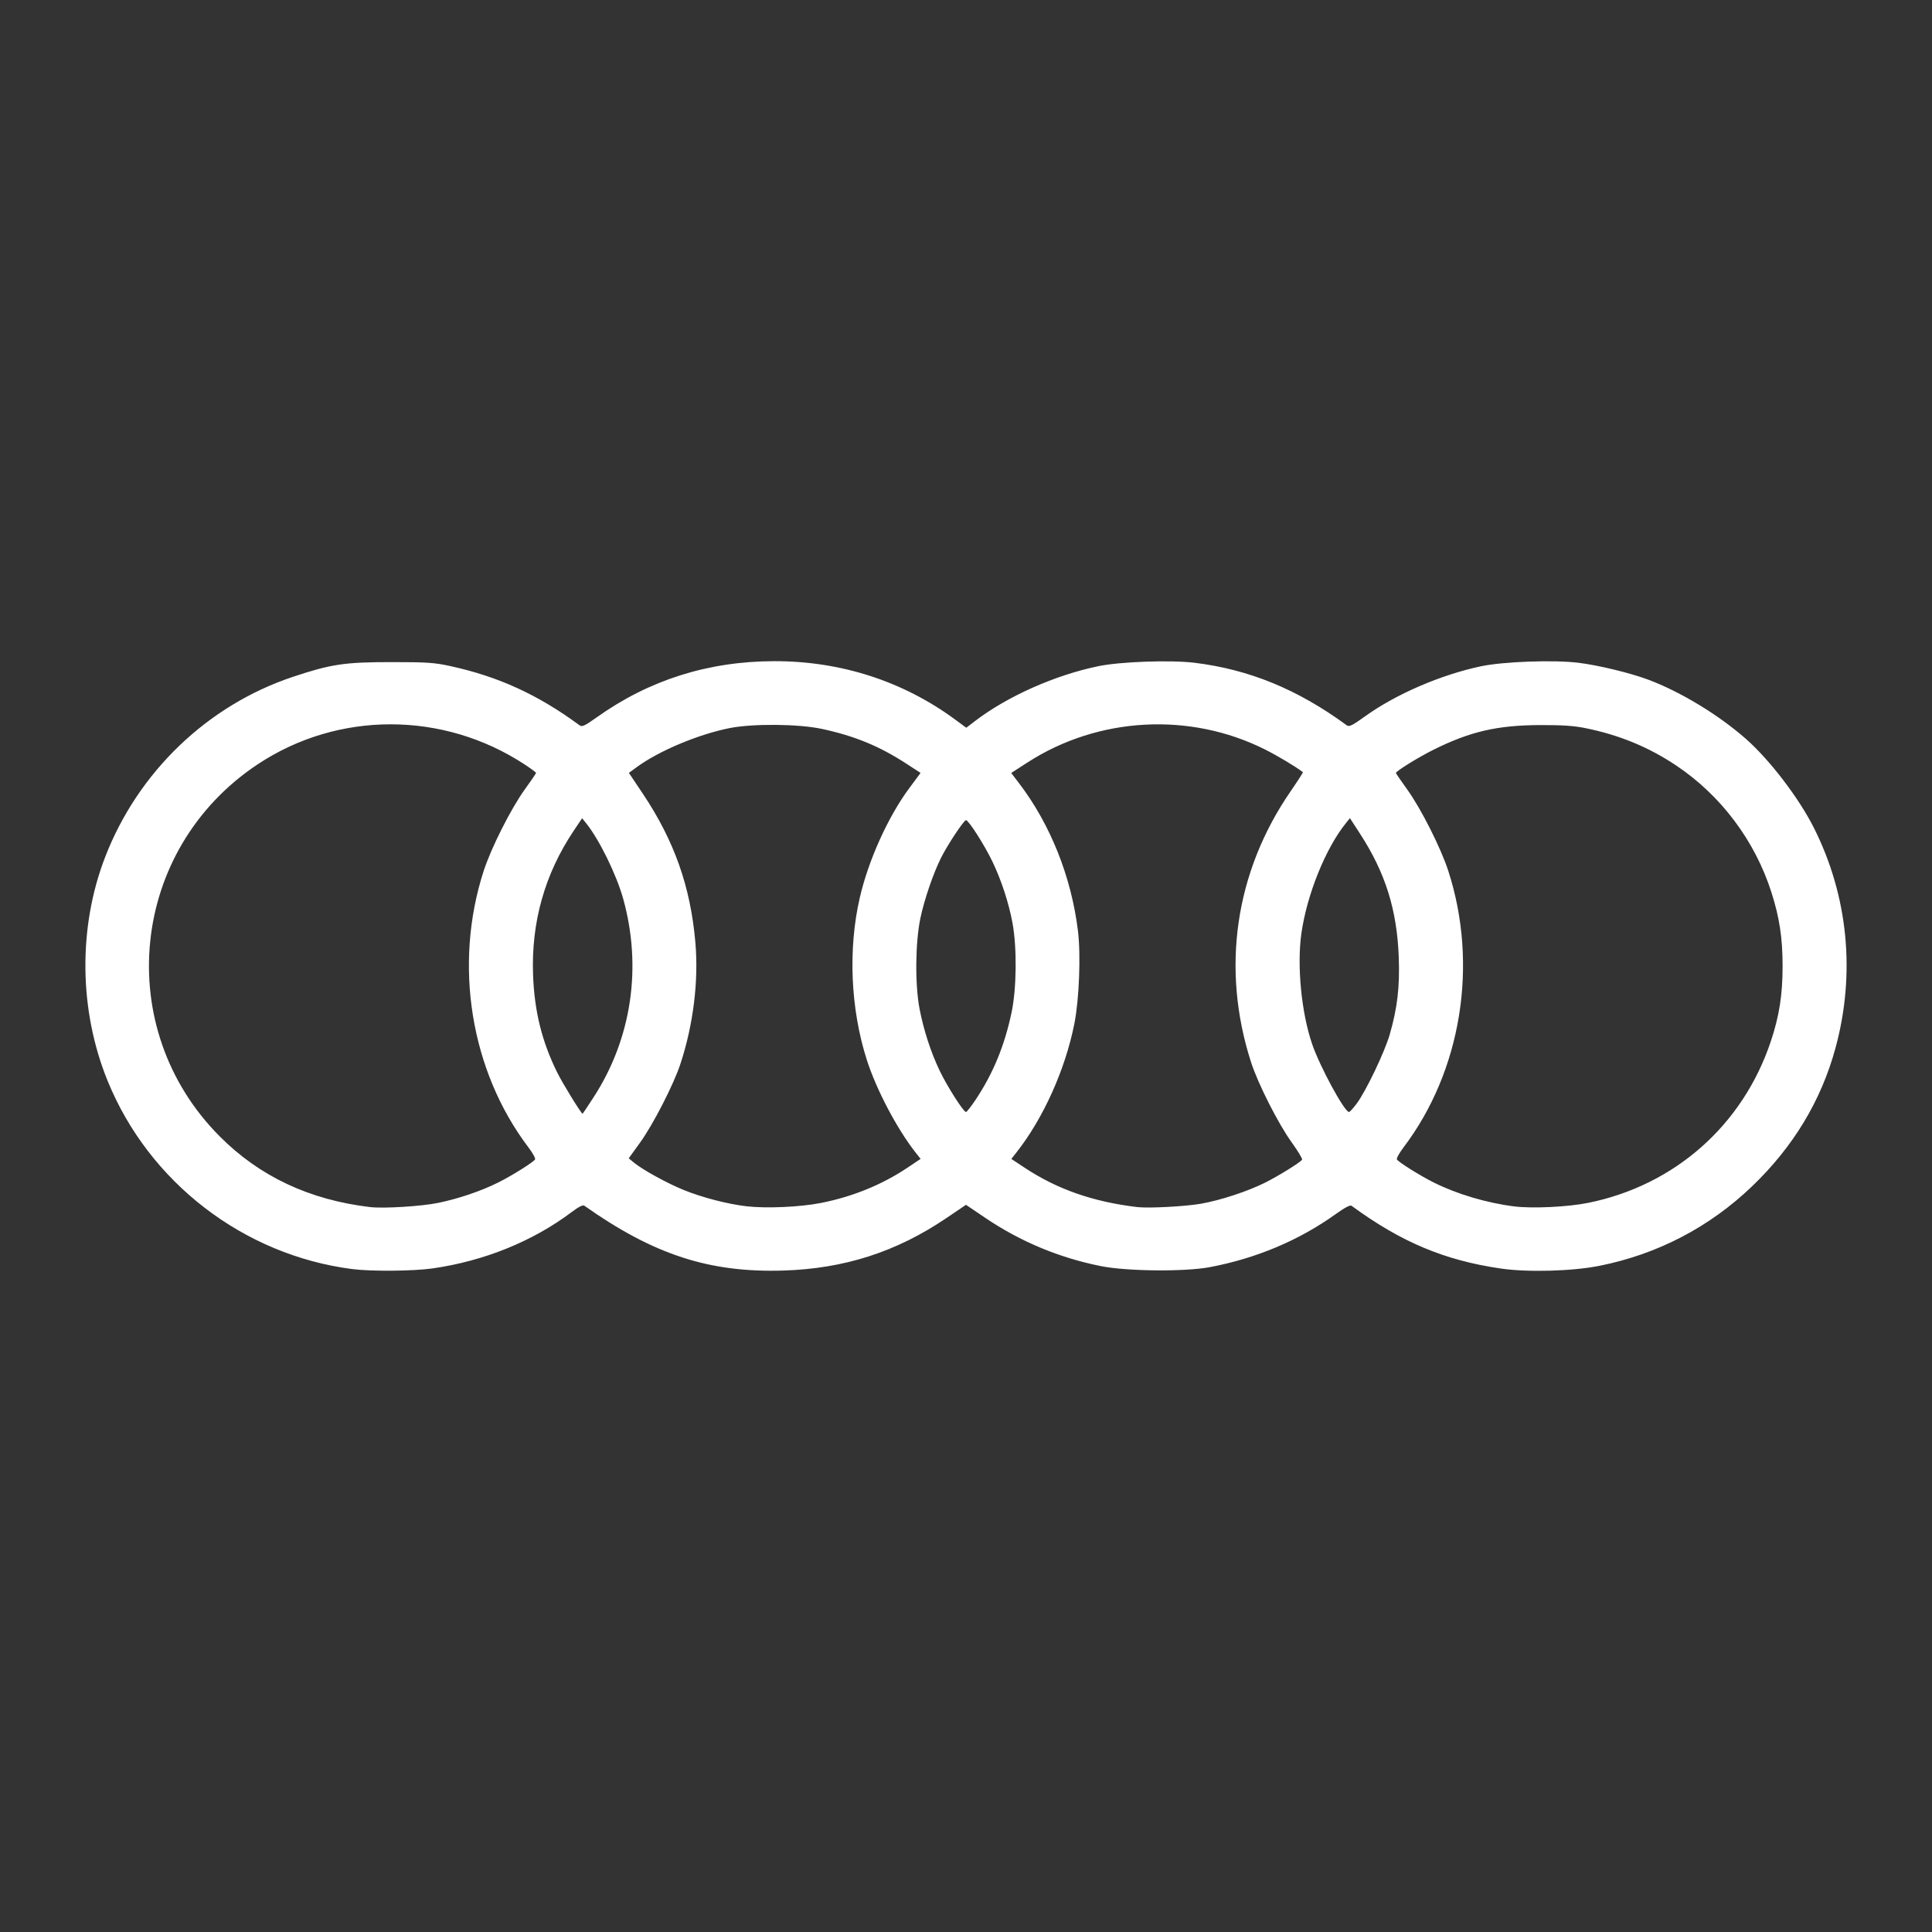 <svg xmlns="http://www.w3.org/2000/svg" width="2500" height="2500" viewBox="0 0 498.503 498.503"><rect x="0" y="0" width="498.503" height="498.503" fill="#333333" stroke="none"/><path d="M90.873 327.451c-28.026-3.61-52.397-22.348-63.079-48.5-7.437-18.208-7.685-39.63-.67-57.795 8.48-21.959 26.43-39.184 48.478-46.524 9.817-3.268 13.308-3.791 25.296-3.791 9.33 0 11.155.122 15.276 1.021 12.457 2.718 22.62 7.373 33.376 15.287.637.469 1.31.156 4.377-2.029 13.588-9.684 28.848-14.507 45.946-14.521 17.117-.014 33.157 5.175 46.593 15.073l2.856 2.103 2.33-1.78c8.316-6.35 20.637-11.82 31.78-14.111 5.676-1.167 18.584-1.625 24.74-.879 14.121 1.712 26.671 6.863 39.317 16.139.63.462 1.38.094 4.799-2.36 7.912-5.678 19.414-10.646 29.753-12.852 5.817-1.24 18.93-1.71 25.336-.909 5.152.645 13.325 2.628 17.904 4.343 8.372 3.137 18.201 9.103 25.262 15.333 6.119 5.4 13.635 15.243 17.484 22.9 8.847 17.594 10.807 37.61 5.566 56.846-3.69 13.548-10.861 25.433-21.505 35.642-11.008 10.56-24.442 17.554-39.44 20.535-6.984 1.388-18.493 1.7-25.421.687-14.553-2.125-25.722-6.824-38.508-16.199-.34-.25-1.784.513-4.063 2.148-9.444 6.776-20.487 11.43-32.506 13.698-6.454 1.218-21.42 1.075-28.107-.27-10.815-2.172-20.752-6.324-29.843-12.468l-4.952-3.347-5.073 3.434c-12.884 8.72-26.327 13.045-42.048 13.527-19.104.585-33.466-4.093-51.354-16.73-.375-.266-1.45.272-3.237 1.618-10.035 7.564-22.648 12.674-35.942 14.564-4.985.71-15.835.796-20.72.167zm22.132-17.067c5.288-1.077 11.184-3.08 15.624-5.308 3.533-1.772 8.981-5.189 9.428-5.912.16-.26-.6-1.65-1.69-3.088-14.966-19.735-19.41-47.17-11.561-71.379 1.913-5.899 7.053-16.09 10.577-20.967 1.613-2.232 2.934-4.167 2.936-4.3.002-.134-1.3-1.1-2.894-2.149-21.027-13.824-48.159-13.855-68.924-.078-33.008 21.9-37.71 68.01-9.793 96.025 10.297 10.333 23.13 16.365 38.779 18.227 3.434.41 13.18-.187 17.518-1.07zm98.635.044c8.203-1.59 15.87-4.697 22.445-9.095l3.455-2.31-1.303-1.654c-4.781-6.066-10.168-16.31-12.605-23.973-4.173-13.116-4.836-28.477-1.8-41.71 2.218-9.668 7.28-20.891 12.769-28.303l2.927-3.954-3.722-2.417c-6.927-4.497-13.266-7.107-21.674-8.924-6.07-1.311-17.876-1.417-23.91-.214-8.027 1.6-18.15 5.848-23.836 10l-2.12 1.548 3.558 5.31c8.145 12.161 12.353 24.056 13.6 38.445.861 9.952-.523 21.195-3.861 31.346-1.747 5.313-7.046 15.648-10.404 20.291l-2.935 4.058 1.382 1.14c2.197 1.814 8.5 5.28 12.762 7.017 4.778 1.948 11.414 3.671 16.273 4.225 5.077.58 13.678.205 18.999-.826zm98.255.16c4.978-.87 12.109-3.214 16.53-5.434 3.517-1.765 9.122-5.246 9.542-5.924.138-.224-1.058-2.222-2.657-4.44-3.499-4.854-8.71-15.127-10.513-20.728-7.755-24.086-4.139-48.987 10.132-69.768 1.868-2.72 3.334-4.994 3.258-5.053-1.878-1.44-6.5-4.21-9.77-5.851-19.404-9.742-43.078-8.442-61.34 3.368l-4.158 2.689 1.981 2.592c8.106 10.607 13.533 24.192 15.238 38.15.758 6.206.317 17.667-.919 23.908-2.35 11.87-8.01 24.453-14.964 33.276l-1.306 1.658 3.506 2.316c8.364 5.527 17.63 8.758 28.982 10.108 2.914.347 12.362-.151 16.458-.867zm99.95-.23c22.3-4.532 39.833-20.043 47.056-41.629 2.194-6.557 3.051-12.024 3.051-19.457 0-7.237-.798-12.506-2.885-19.04-4.24-13.274-12.983-24.937-24.475-32.65-7.16-4.805-14.757-7.94-23.553-9.716-2.964-.599-5.988-.8-11.667-.779-11.03.043-18.002 1.653-27.45 6.34-3.84 1.903-9.737 5.548-9.74 6.02-.001.123 1.318 2.05 2.93 4.283 3.524 4.878 8.665 15.068 10.577 20.967 7.841 24.184 3.39 51.664-11.56 71.38-1.09 1.437-1.851 2.827-1.69 3.087.446.723 5.895 4.14 9.428 5.912 6.004 3.012 13.682 5.302 20.79 6.2 4.711.596 13.906.156 19.188-.918zm-256.656-27.28c9.782-15.102 12.52-33.508 7.611-51.166-1.739-6.255-6.184-15.315-9.58-19.526l-1.02-1.265-2.142 3.192c-7.484 11.155-11.013 23.646-10.515 37.214.344 9.376 2.27 17.178 6.21 25.157 1.443 2.92 6.223 10.69 6.578 10.69.04 0 1.327-1.933 2.858-4.297zm98.546.677c4.542-6.831 7.452-13.9 9.277-22.534 1.298-6.139 1.413-16.618.253-22.979-.948-5.2-2.91-11.206-5.238-16.025-2.057-4.26-6.111-10.596-6.78-10.596-.543 0-4.762 6.366-6.426 9.694-2.015 4.03-4.318 10.757-5.333 15.576-1.326 6.294-1.427 17.14-.218 23.428 1.052 5.474 2.9 11.16 5.182 15.94 1.913 4.01 6.153 10.664 6.794 10.664.21 0 1.331-1.425 2.49-3.168zm98.303 1.026c2.425-3.25 7.257-13.36 8.566-17.923 1.96-6.834 2.589-12.232 2.31-19.84-.451-12.272-3.443-21.81-10.018-31.937l-2.585-3.98-1.027 1.275c-5.26 6.522-10.076 18.457-11.496 28.485-1.174 8.293-.005 20.38 2.754 28.477 1.99 5.839 8.36 17.585 9.538 17.585.198 0 1.079-.964 1.958-2.142z" fill="#ffff"/></svg>
